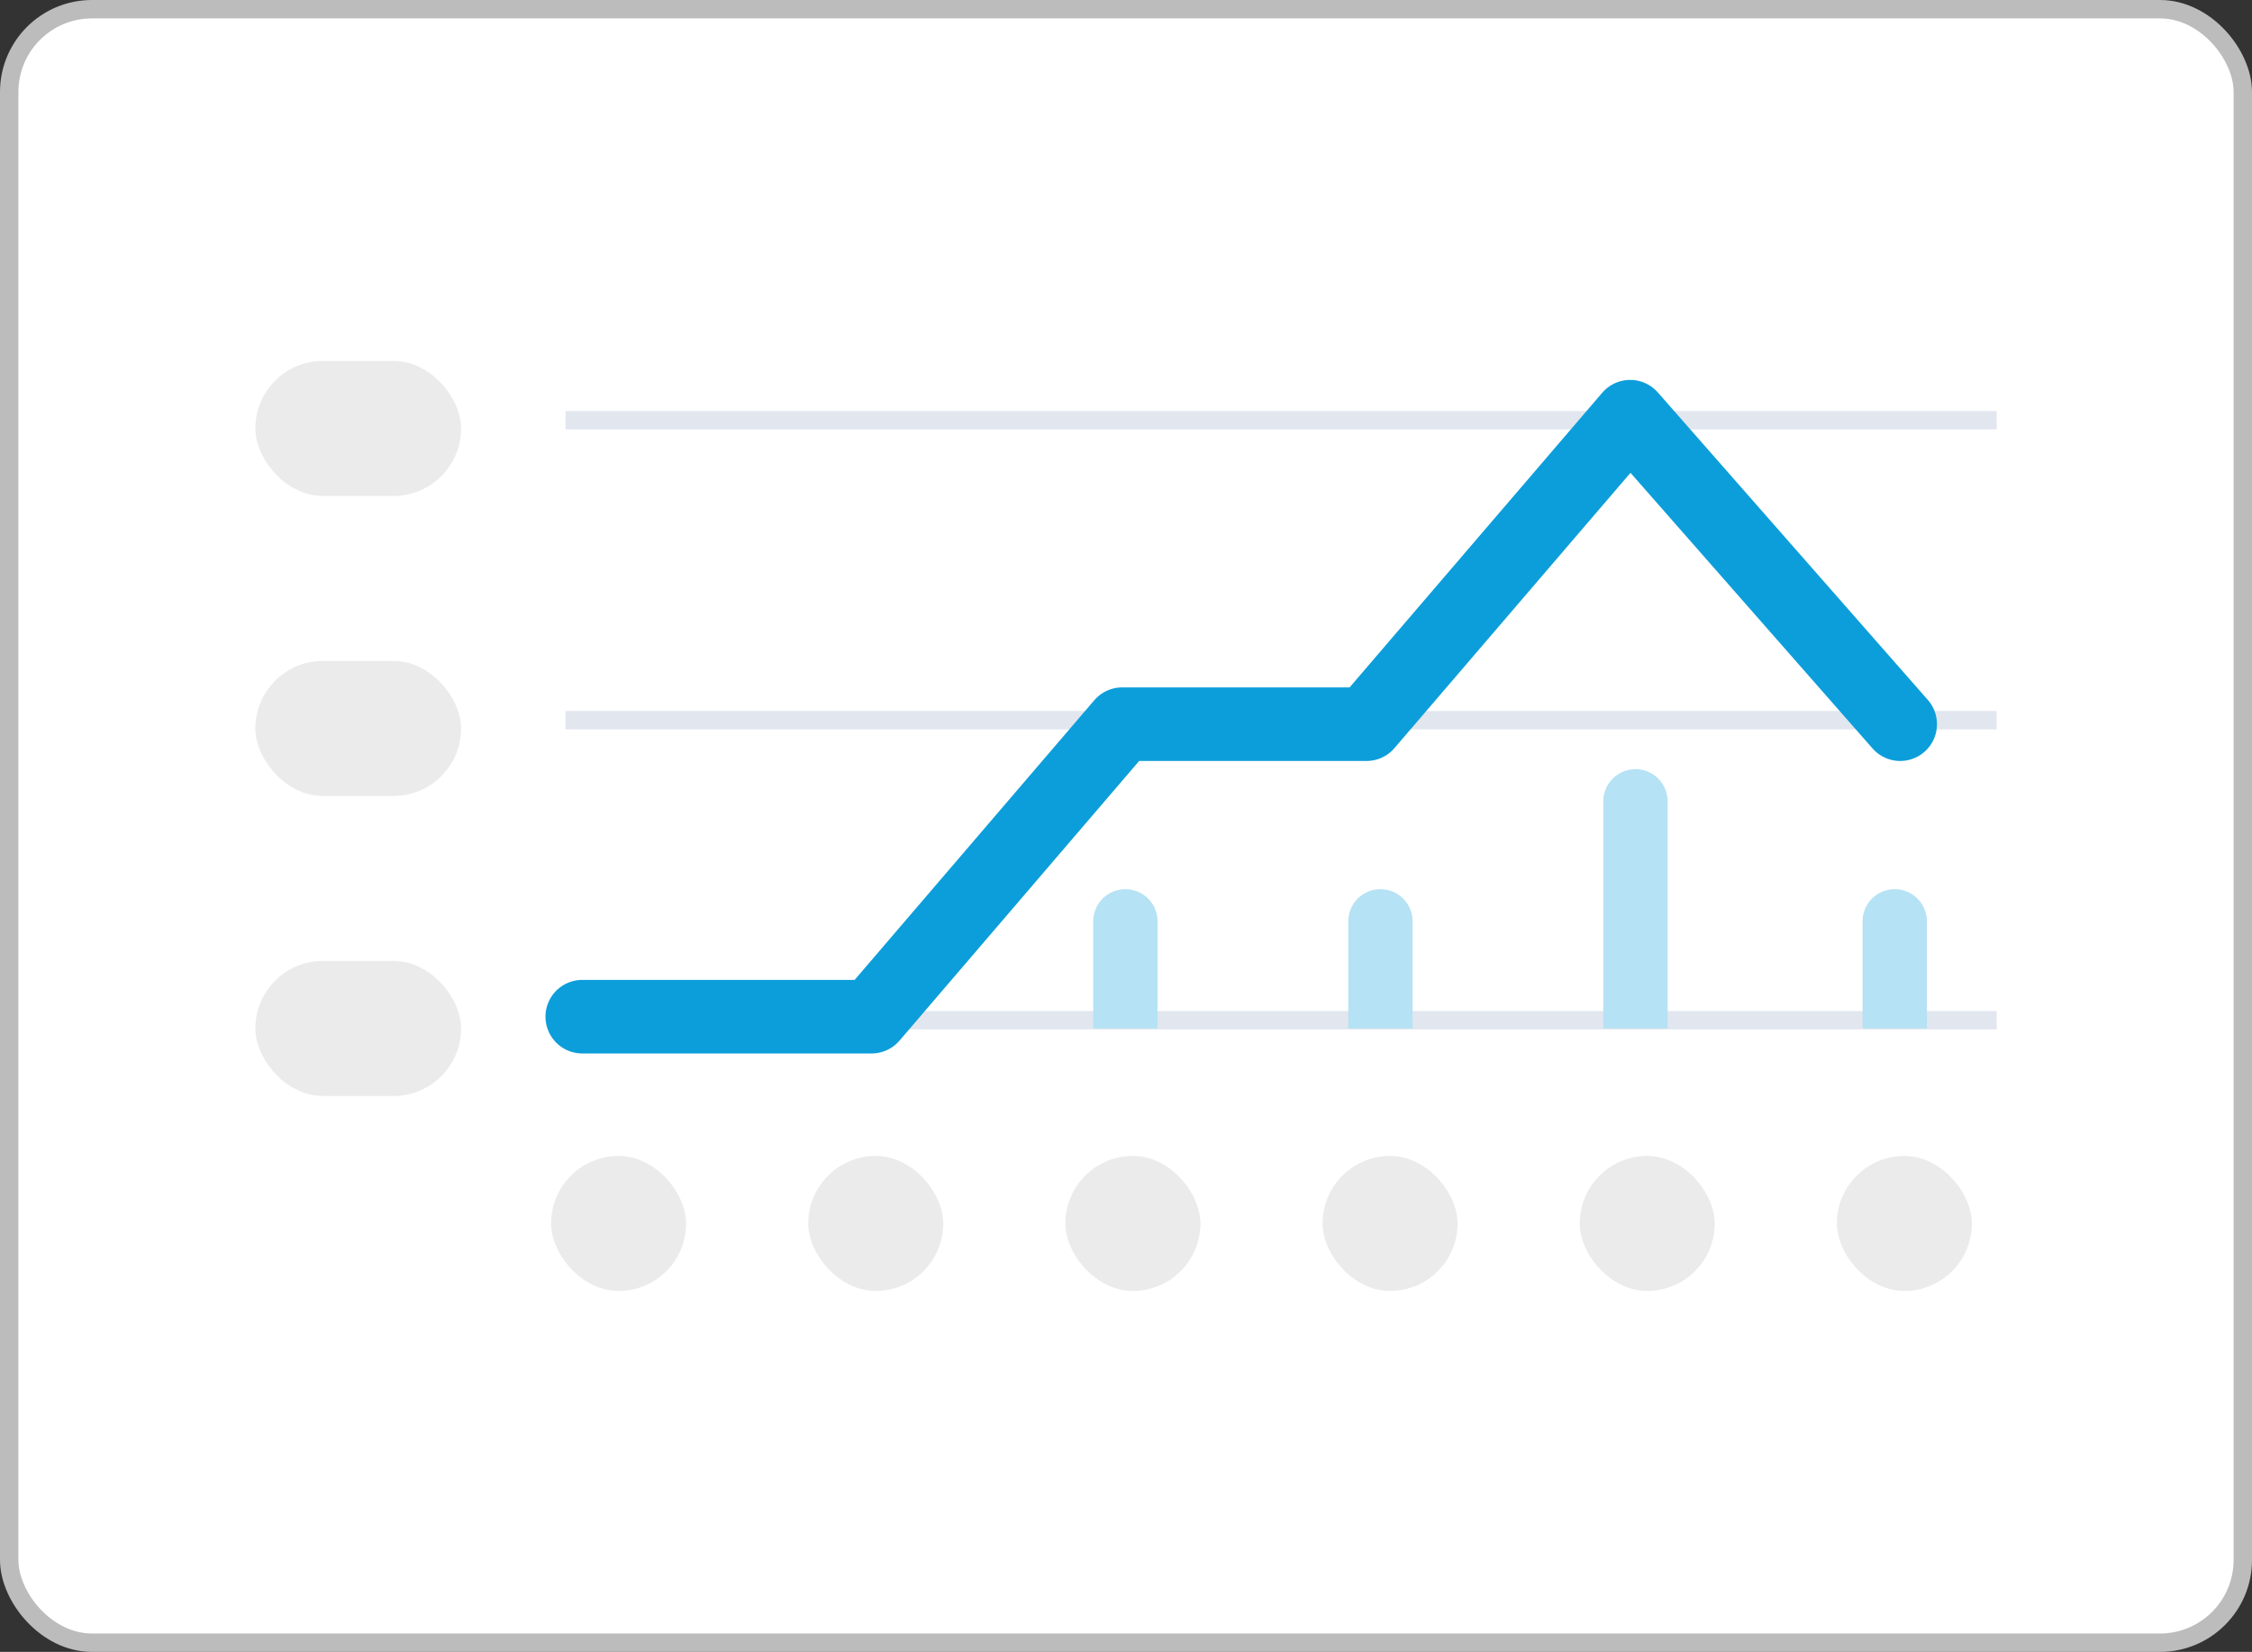 <svg xmlns="http://www.w3.org/2000/svg" width="122.419" height="89.801" viewBox="0 0 122.419 89.801"><rect x="0" y="0" width="122.419" height="89.801" fill="#333333" stroke="none"/><defs><style>.a{fill:#fff;stroke:#bcbcbc;}.b{fill:#bcbcbc;opacity:0.3;}.c,.d{fill:none;}.c{stroke:#e2e6ef;}.d{stroke:#0c9eda;stroke-linecap:round;stroke-linejoin:round;stroke-width:4px;}.e{fill:#b5e2f4;}</style></defs><g transform="translate(-0.818 -0.834)"><rect class="a" width="121.419" height="88.801" rx="4.5" transform="translate(1.318 1.334)"/><rect class="b" width="11.183" height="7.339" rx="3.67" transform="translate(14.699 20.456)"/><line class="c" x2="77.793" transform="translate(31.562 23.677)"/><line class="c" x2="77.793" transform="translate(31.562 39.986)"/><line class="c" x2="77.793" transform="translate(31.562 56.295)"/><rect class="b" width="11.183" height="7.339" rx="3.67" transform="translate(14.699 36.765)"/><path class="d" d="M36.048,58.647H51.774L65.4,42.746h13.28L93.012,26.03,107.69,42.746" transform="translate(-3.578 -2.544)"/><rect class="b" width="11.183" height="7.339" rx="3.67" transform="translate(14.699 53.074)"/><rect class="b" width="7.339" height="7.339" rx="3.67" transform="translate(30.776 63.674)"/><rect class="b" width="7.339" height="7.339" rx="3.67" transform="translate(44.754 63.674)"/><rect class="b" width="7.339" height="7.339" rx="3.67" transform="translate(58.733 63.674)"/><rect class="b" width="7.339" height="7.339" rx="3.67" transform="translate(72.713 63.674)"/><rect class="b" width="7.339" height="7.339" rx="3.67" transform="translate(86.692 63.674)"/><rect class="b" width="7.339" height="7.339" rx="3.67" transform="translate(100.671 63.674)"/><path class="e" d="M67.015,56.414a1.747,1.747,0,1,1,3.495,0v5.824H67.015Z" transform="translate(-6.768 -5.494)"/><path class="e" d="M82.471,56.414a1.747,1.747,0,1,1,3.495,0v5.824H82.471Z" transform="translate(-8.36 -5.494)"/><path class="e" d="M97.927,49.141a1.747,1.747,0,1,1,3.495,0V61.488H97.927Z" transform="translate(-9.952 -4.745)"/><path class="e" d="M113.64,56.414a1.747,1.747,0,1,1,3.495,0v5.824H113.64Z" transform="translate(-11.571 -5.494)"/></g></svg>